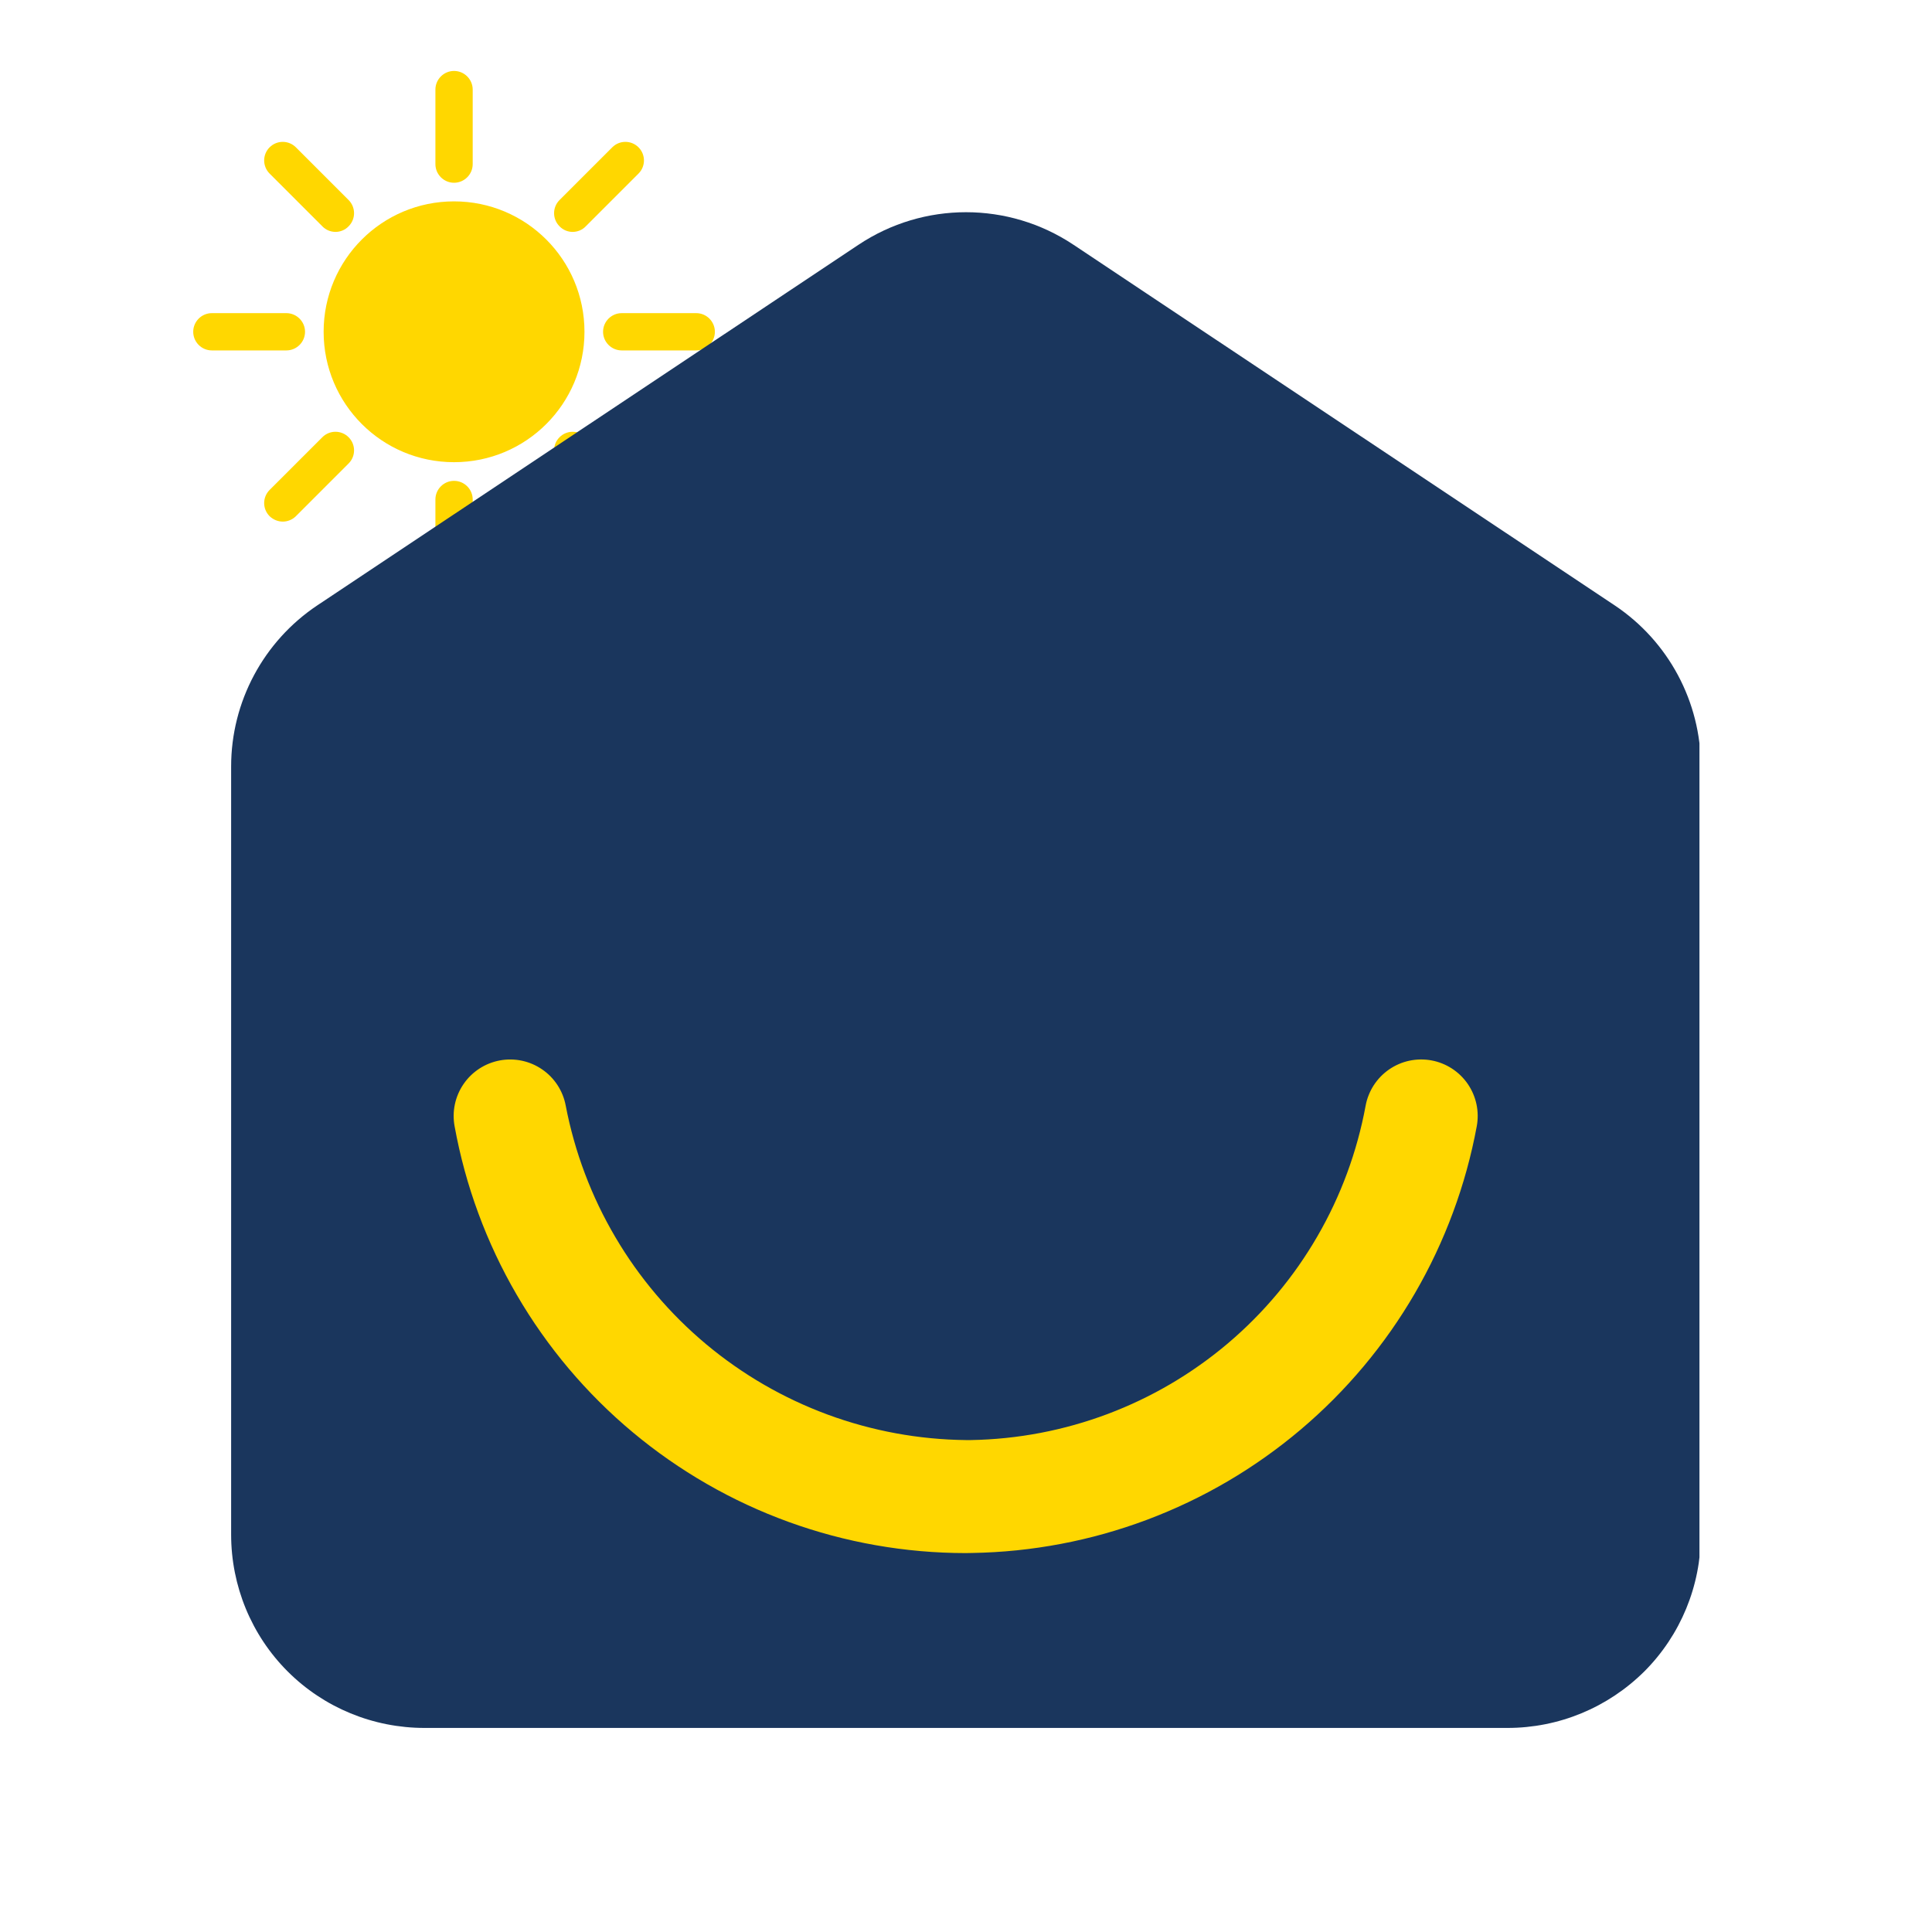 <svg xmlns="http://www.w3.org/2000/svg" xmlns:xlink="http://www.w3.org/1999/xlink" width="500" zoomAndPan="magnify" viewBox="0 0 375 375" height="500" preserveAspectRatio="xMidYMid meet" version="1.0"><defs><clipPath id="dd9f6c1c3b"><path d="M 37.5 13.77 L 138.75 13.77 L 138.75 115.02 L 37.5 115.02 Z M 37.5 13.77 " clip-rule="nonzero"/></clipPath><clipPath id="80eb468aca"><path d="M 44.863 41 L 329.863 41 L 329.863 336 L 44.863 336 Z M 44.863 41 " clip-rule="nonzero"/></clipPath><clipPath id="d8e096ebfa"><path d="M 54.516 127.539 L 320.535 127.539 L 320.535 326.66 L 54.516 326.66 Z M 54.516 127.539 " clip-rule="nonzero"/></clipPath><clipPath id="f141e556c8"><path d="M 71.766 127.539 L 303.234 127.539 C 307.809 127.539 312.195 129.355 315.43 132.59 C 318.664 135.824 320.484 140.211 320.484 144.785 L 320.484 309.41 C 320.484 313.984 318.664 318.371 315.43 321.609 C 312.195 324.844 307.809 326.66 303.234 326.66 L 71.766 326.66 C 67.191 326.66 62.805 324.844 59.57 321.609 C 56.336 318.371 54.516 313.984 54.516 309.41 L 54.516 144.785 C 54.516 140.211 56.336 135.824 59.57 132.59 C 62.805 129.355 67.191 127.539 71.766 127.539 Z M 71.766 127.539 " clip-rule="nonzero"/></clipPath><clipPath id="904cc6fcee"><path d="M 68 54 L 209 54 L 209 205 L 68 205 Z M 68 54 " clip-rule="nonzero"/></clipPath><clipPath id="7c45803f98"><path d="M 198.152 52.996 L 209.887 203.578 L 73.594 214.199 L 61.859 63.621 Z M 198.152 52.996 " clip-rule="nonzero"/></clipPath><clipPath id="ad3325a755"><path d="M 77.414 152.207 L 185.027 203.051 C 190.359 205.57 196.625 205.059 201.48 201.711 C 206.336 198.367 209.039 192.688 208.582 186.812 L 199.441 69.508 C 198.98 63.629 195.43 58.441 190.117 55.887 C 184.801 53.332 178.531 53.801 173.656 57.113 L 75.219 124.016 C 70.387 127.301 67.684 132.922 68.137 138.75 C 68.59 144.574 72.133 149.711 77.414 152.207 Z M 77.414 152.207 " clip-rule="nonzero"/></clipPath><clipPath id="f041c0fd64"><path d="M 167 51 L 311 51 L 311 202 L 167 202 Z M 167 51 " clip-rule="nonzero"/></clipPath><clipPath id="5ec34d68c5"><path d="M 166.07 199.66 L 184.387 49.742 L 320.082 66.32 L 301.77 216.238 Z M 166.07 199.66 " clip-rule="nonzero"/></clipPath><clipPath id="c7b8ad6e35"><path d="M 304.062 126.324 L 208.648 55.18 C 203.922 51.656 197.68 50.914 192.258 53.234 C 186.836 55.551 183.062 60.582 182.348 66.434 L 168.078 183.223 C 167.363 189.074 169.816 194.867 174.52 198.422 C 179.223 201.977 185.465 202.762 190.898 200.477 L 300.633 154.395 C 306.023 152.133 309.785 147.156 310.492 141.355 C 311.203 135.555 308.746 129.816 304.062 126.324 Z M 304.062 126.324 " clip-rule="nonzero"/></clipPath><clipPath id="d08f24d64e"><path d="M 88 205 L 287 205 L 287 301.664 L 88 301.664 Z M 88 205 " clip-rule="nonzero"/></clipPath></defs><g clip-path="url(#dd9f6c1c3b)"><path fill="#ffd700" d="M 67.664 38.828 L 57.43 28.594 C 56.02 27.184 53.746 27.184 52.332 28.594 C 50.922 30.004 50.922 32.281 52.332 33.691 L 62.566 43.926 C 63.258 44.648 64.195 45.012 65.133 45.012 C 66.035 45.012 66.977 44.648 67.664 43.926 C 69.074 42.52 69.074 40.238 67.664 38.828 Z M 55.586 60.781 L 41.121 60.781 C 39.129 60.781 37.504 62.406 37.504 64.398 C 37.504 66.391 39.129 68.016 41.121 68.016 L 55.586 68.016 C 57.578 68.016 59.207 66.391 59.207 64.398 C 59.207 62.406 57.57 60.781 55.586 60.781 Z M 67.664 84.867 C 66.254 83.453 63.977 83.453 62.566 84.867 L 52.332 95.098 C 50.922 96.512 50.922 98.785 52.332 100.195 C 53.055 100.883 53.961 101.242 54.898 101.242 C 55.805 101.242 56.742 100.879 57.43 100.195 L 67.664 89.961 C 69.074 88.559 69.074 86.277 67.664 84.867 Z M 88.129 93.332 C 86.141 93.332 84.512 94.957 84.512 96.949 L 84.512 111.414 C 84.512 113.406 86.141 115.031 88.129 115.031 C 90.121 115.031 91.75 113.406 91.75 111.414 L 91.75 96.949 C 91.75 94.957 90.121 93.332 88.129 93.332 Z M 123.934 95.098 L 113.699 84.867 C 112.289 83.453 110.016 83.453 108.605 84.867 C 107.195 86.277 107.195 88.551 108.605 89.961 L 118.84 100.195 C 119.527 100.883 120.465 101.242 121.371 101.242 C 122.309 101.242 123.211 100.879 123.934 100.195 C 125.344 98.793 125.344 96.512 123.934 95.098 Z M 135.141 60.781 L 120.676 60.781 C 118.684 60.781 117.055 62.406 117.055 64.398 C 117.055 66.391 118.684 68.016 120.676 68.016 L 135.141 68.016 C 137.133 68.016 138.758 66.391 138.758 64.398 C 138.758 62.406 137.133 60.781 135.141 60.781 Z M 123.934 28.594 C 122.523 27.184 120.25 27.184 118.84 28.594 L 108.605 38.828 C 107.195 40.238 107.195 42.516 108.605 43.926 C 109.293 44.648 110.23 45.012 111.137 45.012 C 112.074 45.012 113.02 44.648 113.699 43.926 L 123.934 33.691 C 125.344 32.289 125.344 30.004 123.934 28.594 Z M 88.129 13.77 C 86.141 13.77 84.512 15.398 84.512 17.391 L 84.512 31.855 C 84.512 33.848 86.141 35.473 88.129 35.473 C 90.121 35.473 91.75 33.848 91.75 31.855 L 91.75 17.391 C 91.75 15.398 90.121 13.77 88.129 13.77 Z M 113.445 64.398 C 113.445 78.391 102.125 89.711 88.129 89.711 C 74.137 89.711 62.816 78.391 62.816 64.398 C 62.816 50.406 74.137 39.086 88.129 39.086 C 102.125 39.086 113.445 50.406 113.445 64.398 Z M 113.445 64.398 " fill-opacity="1" fill-rule="nonzero"/></g><g clip-path="url(#80eb468aca)"><path fill="#1a365d" d="M 330.133 148.77 C 330.133 136.219 323.859 124.488 313.418 117.508 C 288.609 100.969 235.414 65.547 208.32 47.48 C 195.711 39.094 179.289 39.094 166.68 47.48 C 139.582 65.547 86.387 100.969 61.578 117.508 C 51.141 124.488 44.863 136.219 44.863 148.77 C 44.863 181.438 44.863 255.922 44.863 297.855 C 44.863 307.824 48.793 317.383 55.832 324.422 C 62.867 331.461 72.43 335.391 82.398 335.391 C 134.363 335.391 240.574 335.391 292.598 335.391 C 302.566 335.391 312.07 331.461 319.164 324.422 C 326.203 317.383 330.133 307.824 330.133 297.855 C 330.133 255.922 330.133 181.438 330.133 148.77 Z M 315.117 148.77 L 315.117 297.855 C 315.117 303.836 312.773 309.527 308.551 313.809 C 304.27 318.031 298.578 320.375 292.598 320.375 L 82.398 320.375 C 76.418 320.375 70.727 318.031 66.445 313.809 C 62.223 309.527 59.879 303.836 59.879 297.855 C 59.879 255.922 59.879 181.438 59.879 148.77 C 59.879 141.262 63.633 134.223 69.906 130 L 175.008 59.973 C 182.57 54.93 192.426 54.93 199.992 59.973 C 227.086 78.039 280.281 113.461 305.09 130 C 311.367 134.223 315.117 141.262 315.117 148.77 " fill-opacity="1" fill-rule="evenodd"/></g><g clip-path="url(#d8e096ebfa)"><g clip-path="url(#f141e556c8)"><path fill="#1a365d" d="M 54.516 127.539 L 320.535 127.539 L 320.535 326.66 L 54.516 326.66 Z M 54.516 127.539 " fill-opacity="1" fill-rule="nonzero"/></g></g><g clip-path="url(#904cc6fcee)"><g clip-path="url(#7c45803f98)"><g clip-path="url(#ad3325a755)"><path fill="#1a365d" d="M 197.227 41.094 L 210.816 215.48 L 58.453 227.355 L 44.863 52.969 Z M 197.227 41.094 " fill-opacity="1" fill-rule="nonzero"/></g></g></g><g clip-path="url(#f041c0fd64)"><g clip-path="url(#5ec34d68c5)"><g clip-path="url(#c7b8ad6e35)"><path fill="#1a365d" d="M 164.621 211.512 L 185.832 37.891 L 337.531 56.422 L 316.32 230.047 Z M 164.621 211.512 " fill-opacity="1" fill-rule="nonzero"/></g></g></g><g clip-path="url(#d08f24d64e)"><path fill="#ffd700" d="M 187.418 301.453 C 184.496 301.449 181.578 301.324 178.664 301.066 C 175.75 300.812 172.855 300.43 169.977 299.922 C 167.094 299.418 164.242 298.785 161.418 298.031 C 158.594 297.273 155.809 296.398 153.059 295.402 C 150.309 294.402 147.609 293.289 144.957 292.055 C 142.309 290.824 139.715 289.48 137.18 288.02 C 134.645 286.562 132.18 284.996 129.781 283.324 C 127.383 281.652 125.062 279.879 122.816 278.004 C 120.574 276.133 118.414 274.164 116.34 272.102 C 114.27 270.039 112.289 267.891 110.402 265.656 C 108.516 263.422 106.73 261.109 105.047 258.719 C 103.359 256.332 101.785 253.871 100.312 251.344 C 98.84 248.82 97.48 246.234 96.234 243.586 C 94.988 240.941 93.859 238.25 92.848 235.504 C 91.836 232.762 90.945 229.98 90.176 227.16 C 89.406 224.34 88.762 221.488 88.238 218.613 C 88.105 217.906 88.047 217.191 88.055 216.469 C 88.062 215.75 88.145 215.039 88.293 214.332 C 88.441 213.629 88.66 212.945 88.945 212.285 C 89.23 211.621 89.574 210.996 89.984 210.402 C 90.391 209.809 90.852 209.258 91.367 208.758 C 91.883 208.254 92.445 207.809 93.047 207.414 C 93.652 207.023 94.289 206.691 94.957 206.426 C 95.625 206.16 96.316 205.961 97.023 205.828 C 97.73 205.695 98.445 205.637 99.164 205.645 C 99.887 205.656 100.598 205.734 101.301 205.883 C 102.008 206.035 102.691 206.25 103.352 206.535 C 104.012 206.82 104.641 207.164 105.234 207.574 C 105.828 207.98 106.375 208.441 106.879 208.957 C 107.383 209.473 107.828 210.035 108.223 210.637 C 108.613 211.242 108.945 211.879 109.211 212.547 C 109.477 213.215 109.676 213.906 109.809 214.613 C 110.238 216.859 110.766 219.078 111.387 221.277 C 112.004 223.477 112.719 225.645 113.527 227.781 C 114.332 229.922 115.23 232.02 116.215 234.082 C 117.203 236.141 118.277 238.156 119.438 240.125 C 120.594 242.094 121.836 244.012 123.16 245.875 C 124.484 247.734 125.887 249.539 127.363 251.281 C 128.84 253.023 130.391 254.699 132.012 256.309 C 133.633 257.918 135.324 259.457 137.074 260.922 C 138.828 262.387 140.641 263.773 142.516 265.082 C 144.387 266.391 146.312 267.621 148.289 268.766 C 150.27 269.91 152.289 270.965 154.359 271.938 C 156.426 272.91 158.535 273.789 160.676 274.582 C 162.82 275.371 164.996 276.07 167.199 276.672 C 169.402 277.277 171.629 277.785 173.875 278.199 C 176.121 278.613 178.383 278.93 180.656 279.148 C 182.93 279.371 185.211 279.492 187.496 279.516 C 187.812 279.516 188.125 279.516 188.438 279.516 C 190.707 279.477 192.965 279.344 195.219 279.109 C 197.477 278.879 199.715 278.547 201.941 278.125 C 204.168 277.699 206.375 277.18 208.555 276.566 C 210.738 275.953 212.891 275.246 215.012 274.449 C 217.133 273.648 219.215 272.762 221.262 271.785 C 223.309 270.809 225.309 269.746 227.262 268.598 C 229.215 267.449 231.117 266.219 232.965 264.906 C 234.816 263.594 236.605 262.207 238.336 260.742 C 240.062 259.277 241.727 257.742 243.324 256.133 C 244.926 254.523 246.449 252.852 247.906 251.113 C 249.359 249.375 250.738 247.578 252.039 245.719 C 253.336 243.863 254.555 241.953 255.691 239.992 C 256.828 238.031 257.879 236.027 258.844 233.973 C 259.809 231.922 260.684 229.836 261.469 227.707 C 262.254 225.582 262.949 223.426 263.547 221.238 C 264.148 219.055 264.656 216.848 265.066 214.617 C 265.195 213.91 265.395 213.219 265.664 212.551 C 265.93 211.883 266.258 211.242 266.648 210.641 C 267.043 210.035 267.488 209.477 267.992 208.957 C 268.496 208.441 269.043 207.98 269.637 207.57 C 270.23 207.164 270.859 206.816 271.52 206.531 C 272.18 206.246 272.863 206.031 273.57 205.879 C 274.273 205.73 274.988 205.652 275.707 205.641 C 276.426 205.633 277.141 205.691 277.852 205.824 C 278.559 205.953 279.246 206.152 279.918 206.422 C 280.586 206.688 281.223 207.02 281.828 207.41 C 282.43 207.801 282.992 208.25 283.508 208.754 C 284.023 209.254 284.484 209.805 284.895 210.398 C 285.301 210.992 285.648 211.621 285.93 212.281 C 286.215 212.945 286.434 213.629 286.582 214.332 C 286.73 215.035 286.812 215.75 286.82 216.469 C 286.828 217.191 286.77 217.906 286.637 218.613 C 286.109 221.461 285.461 224.277 284.691 227.07 C 283.922 229.863 283.035 232.613 282.027 235.328 C 281.023 238.047 279.902 240.711 278.668 243.332 C 277.434 245.949 276.09 248.512 274.637 251.016 C 273.184 253.52 271.625 255.957 269.961 258.328 C 268.297 260.699 266.535 262.992 264.676 265.211 C 262.816 267.43 260.867 269.566 258.824 271.617 C 256.781 273.668 254.652 275.629 252.441 277.5 C 250.23 279.371 247.945 281.141 245.582 282.812 C 243.219 284.488 240.789 286.059 238.293 287.523 C 235.793 288.988 233.238 290.344 230.625 291.586 C 228.012 292.832 225.348 293.965 222.637 294.984 C 219.926 296 217.18 296.898 214.391 297.684 C 211.602 298.465 208.785 299.125 205.941 299.664 C 203.098 300.203 200.234 300.621 197.355 300.918 C 194.473 301.211 191.586 301.383 188.691 301.43 Z M 187.418 301.453 " fill-opacity="1" fill-rule="nonzero"/></g></svg>